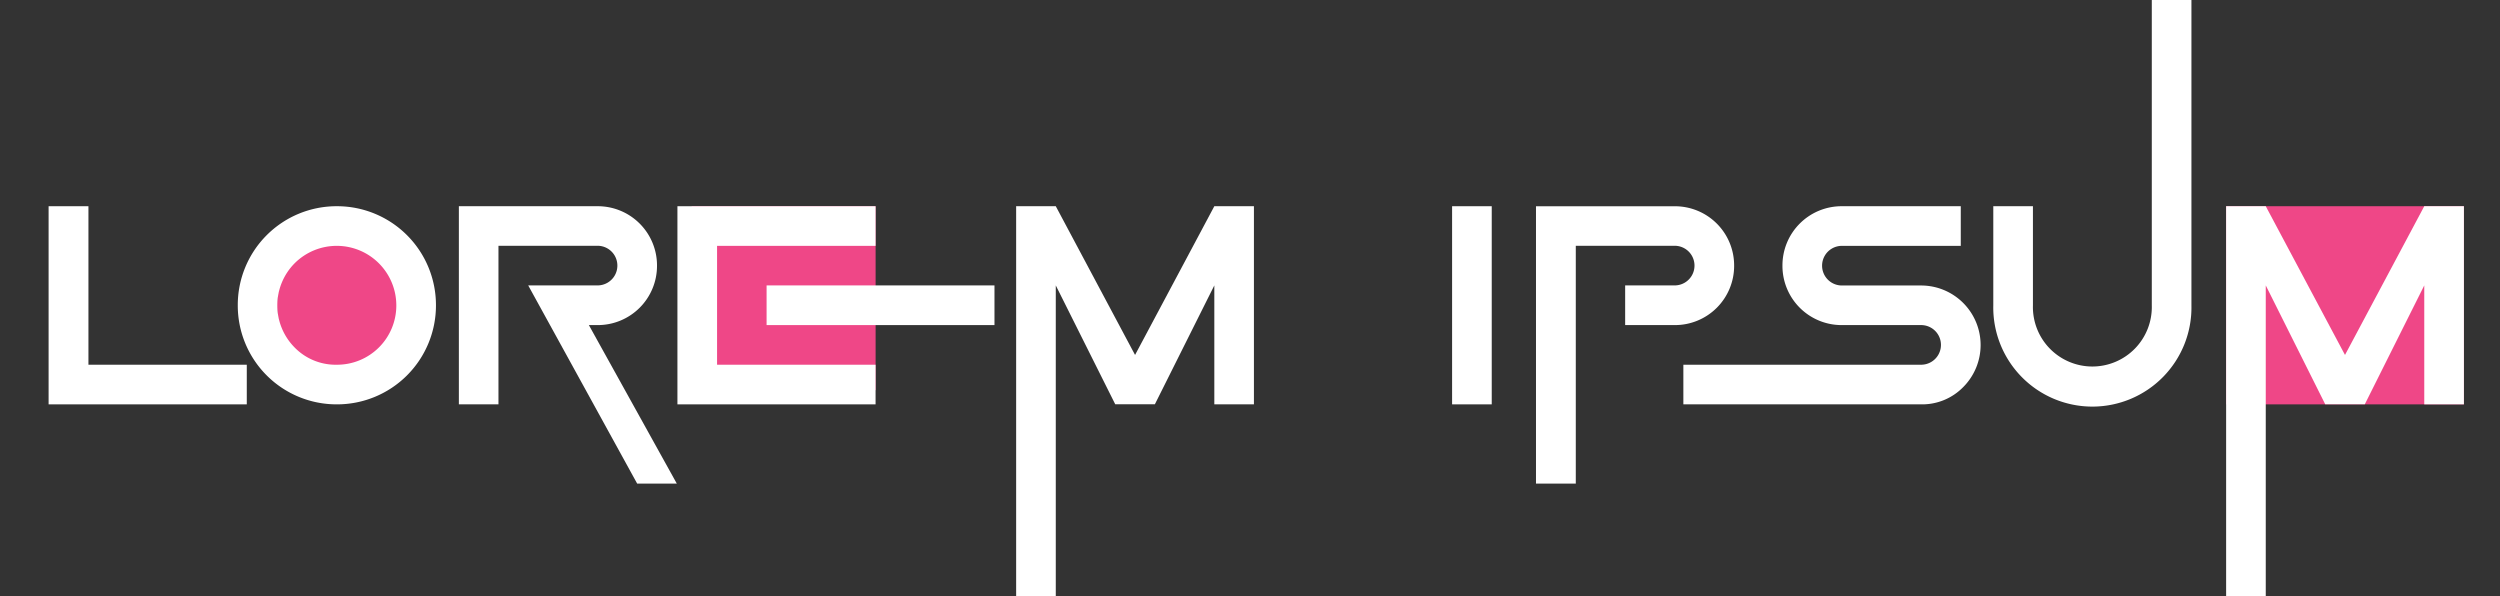 <svg id="Layer_1" data-name="Layer 1" xmlns="http://www.w3.org/2000/svg" viewBox="0 0 621.91 148.32"><rect x="0" y="0" width="621.91" height="148.32" fill="#333333" stroke="none"/><defs><style>.cls-1{fill:#ef4787;}.cls-2{fill:#fff;}</style></defs><circle class="cls-1" cx="86.81" cy="75.94" r="17.91"/><rect class="cls-1" x="553.78" y="51.3" width="59.15" height="49.29"/><rect class="cls-1" x="172.06" y="51.3" width="45.76" height="45.76"/><path class="cls-2" d="M22,90.73H61.39v9.86H12.09V51.3H22Z"/><path class="cls-2" d="M83.8,100.59A24.58,24.58,0,0,1,59.15,76,24.58,24.58,0,0,1,83.8,51.3,24.6,24.6,0,0,1,108.45,76,24.6,24.6,0,0,1,83.8,100.59Zm0-9.86A14.73,14.73,0,0,0,98.59,76,14.82,14.82,0,0,0,73.32,65.47a14.88,14.88,0,0,0,0,21A14.26,14.26,0,0,0,83.8,90.73Z"/><path class="cls-2" d="M124,100.59h-9.85V51.3h34.5a14.73,14.73,0,0,1,14.79,14.79,14.73,14.73,0,0,1-14.79,14.78h-2.16l21.88,39.44h-9.86L131.4,71h17.25a4.93,4.93,0,1,0,0-9.86H124Z"/><path class="cls-2" d="M217.81,51.3v9.86H178.38V90.73h39.43v9.86H168.52V51.3Zm29.58,29.57H190.7V71h56.69Z"/><path class="cls-2" d="M262.64,71v77.3h-9.86v-97h9.86l19.72,37,19.72-37h9.85v49.29h-9.85V71l-14.79,29.57h-9.86Z"/><path class="cls-2" d="M371.09,100.59h-9.86V51.3h9.86Z"/><path class="cls-2" d="M392,120.31H382.1v-69h34.5a14.72,14.72,0,0,1,14.79,14.79A14.72,14.72,0,0,1,416.6,80.87H404.28V71H416.6a4.93,4.93,0,1,0,0-9.86H392Z"/><path class="cls-2" d="M477.91,100.59H418.76V90.73h59.15a4.93,4.93,0,1,0,0-9.86H458.2a14.72,14.72,0,0,1-14.79-14.78A14.72,14.72,0,0,1,458.2,51.3h29.57v9.86H458.2a4.93,4.93,0,1,0,0,9.86h19.71a14.81,14.81,0,0,1,10.48,25.26A14.26,14.26,0,0,1,477.91,100.59Z"/><path class="cls-2" d="M495.86,76V51.3h9.86V76a14.79,14.79,0,1,0,29.57,0V0h9.86V76a24.65,24.65,0,1,1-49.29,0Z"/><path class="cls-2" d="M563.64,71v77.3h-9.86v-97h9.86l19.71,37,19.72-37h9.86v49.29h-9.86V71l-14.79,29.57h-9.85Z"/></svg>